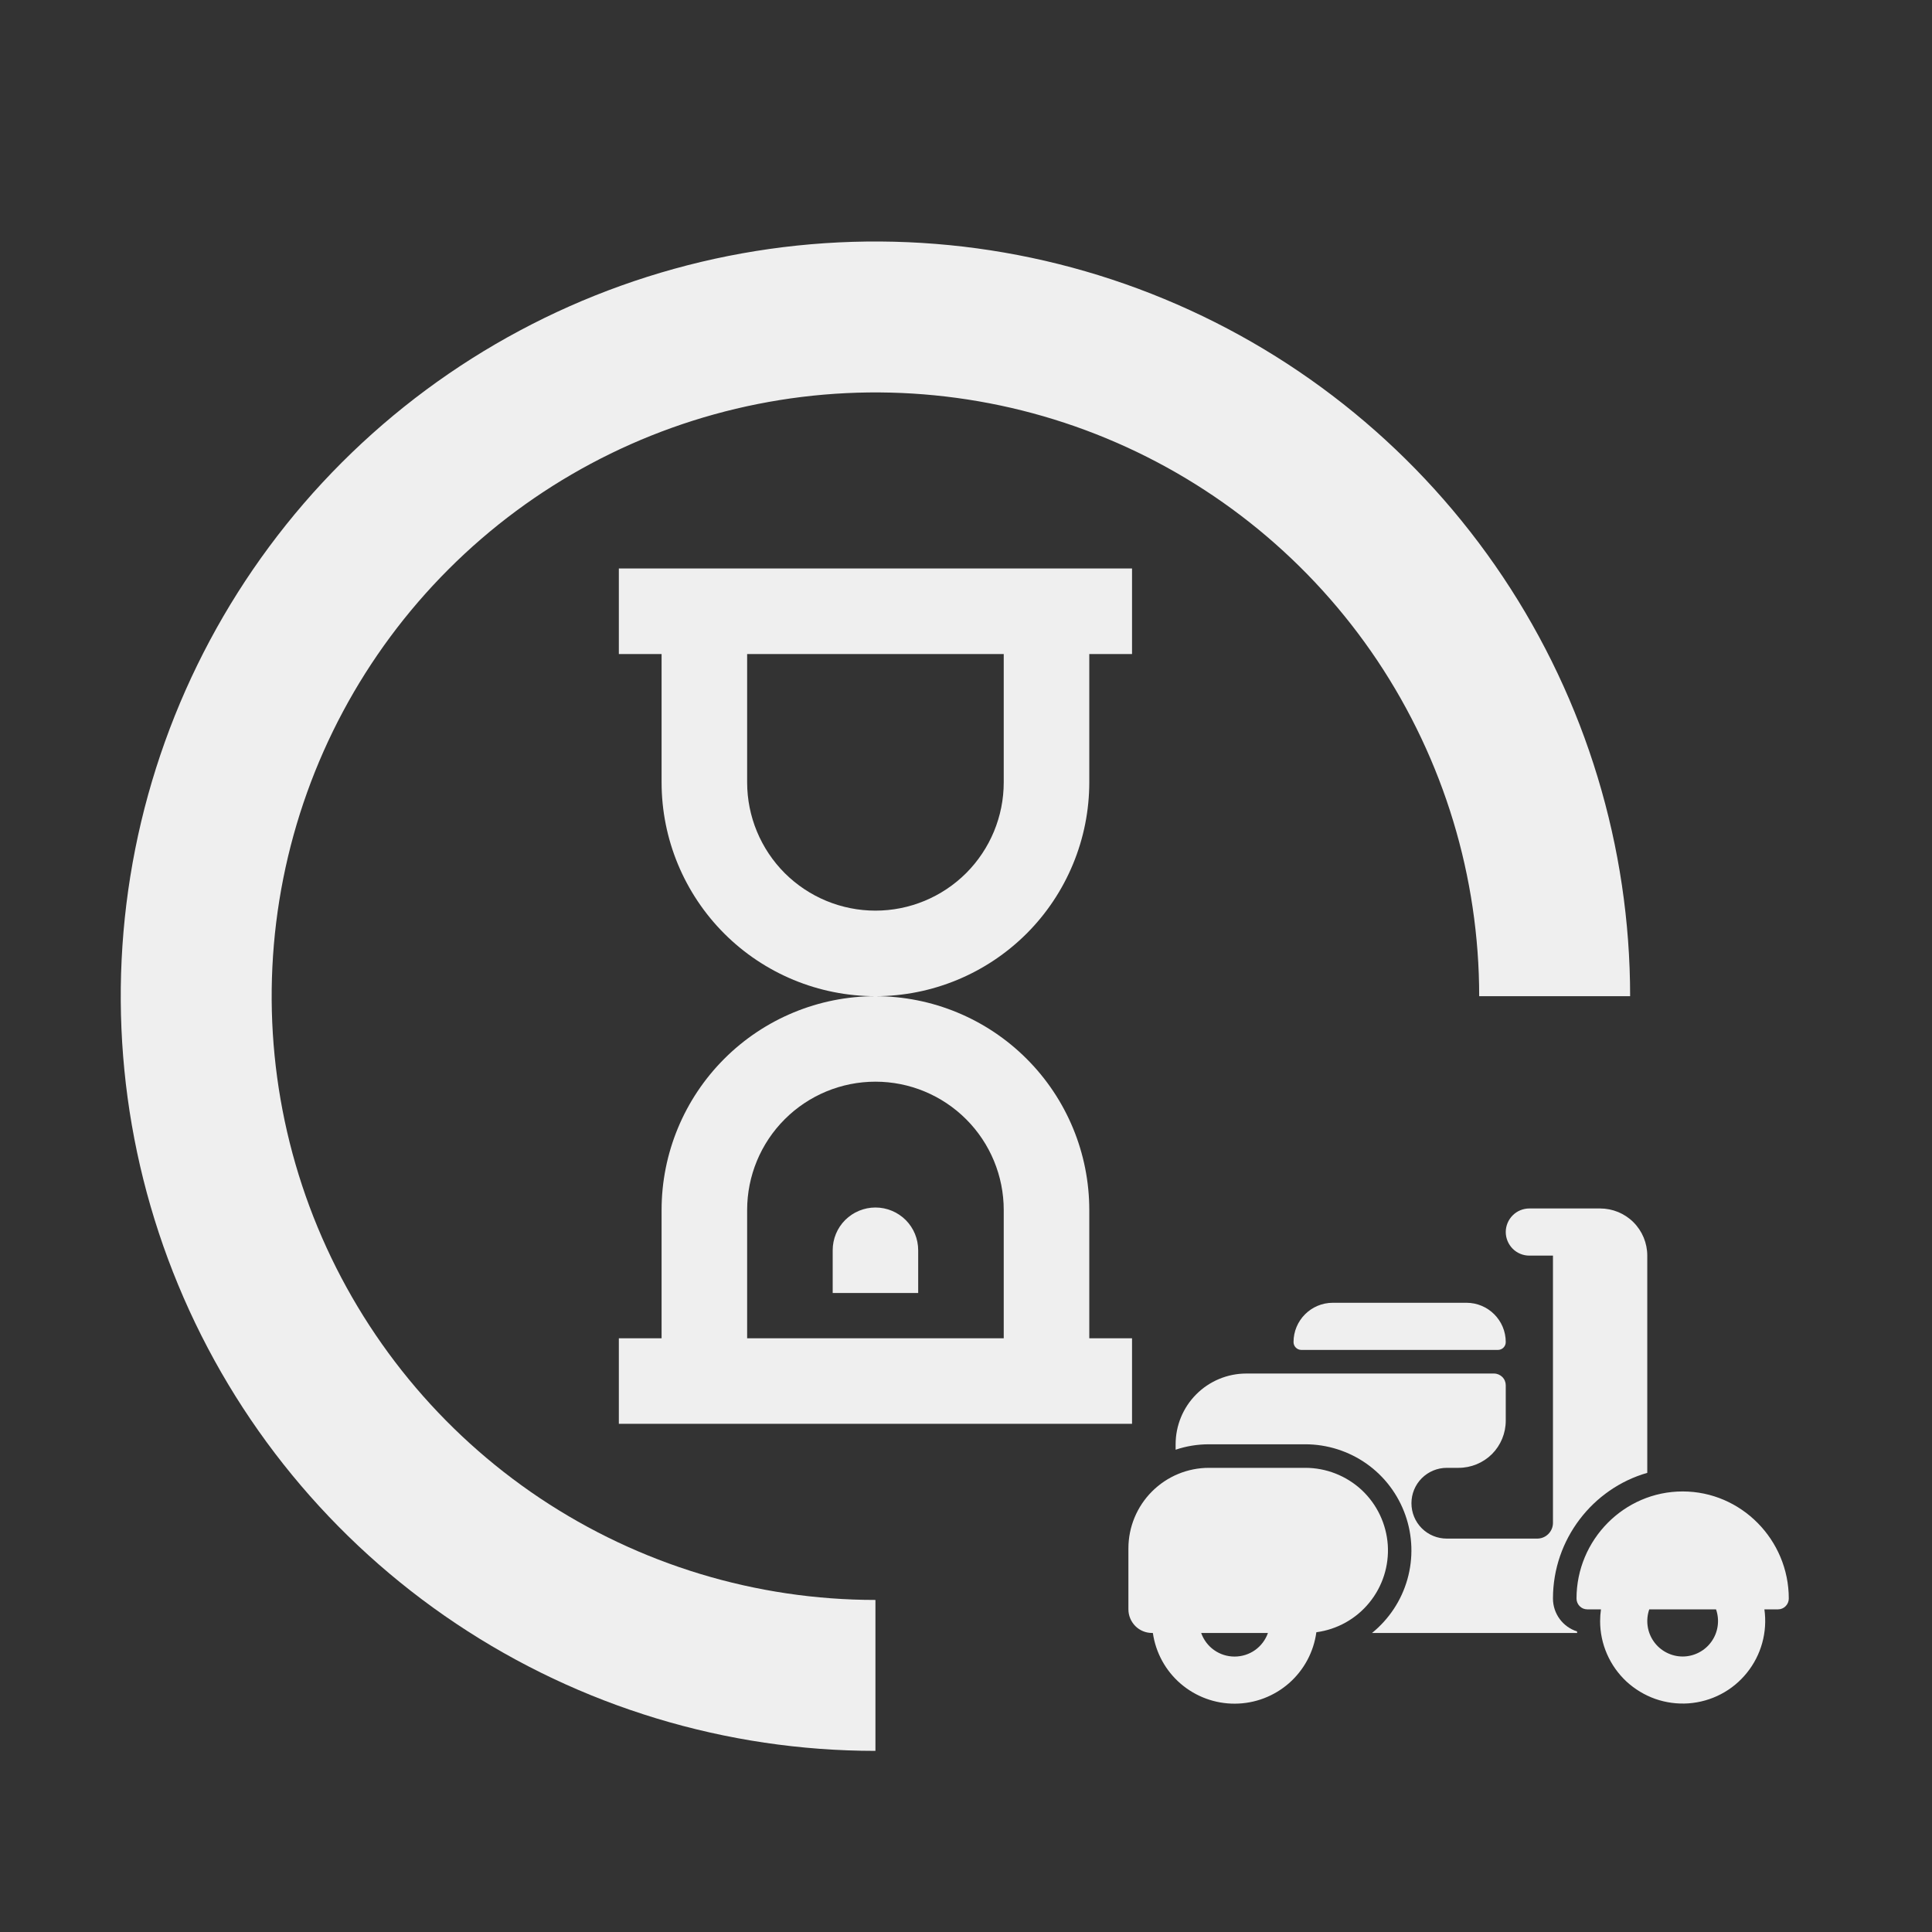 <svg width="32" height="32" viewBox="0 0 32 32" fill="none" xmlns="http://www.w3.org/2000/svg">
<rect x="0" y="0" width="32" height="32" fill="#333333" stroke="none"/>
<path d="M14.5 29C12.028 29 9.611 28.267 7.555 26.893C5.5 25.52 3.898 23.568 2.952 21.284C2.005 19 1.758 16.486 2.24 14.061C2.723 11.637 3.913 9.409 5.661 7.661C7.409 5.913 9.637 4.723 12.061 4.24C14.486 3.758 17 4.005 19.284 4.952C21.568 5.898 23.52 7.5 24.893 9.555C26.267 11.611 27 14.028 27 16.5L24.5 16.5C24.5 14.522 23.913 12.589 22.815 10.944C21.716 9.3 20.154 8.018 18.327 7.261C16.5 6.504 14.489 6.306 12.549 6.692C10.609 7.078 8.827 8.03 7.429 9.429C6.03 10.828 5.078 12.609 4.692 14.549C4.306 16.489 4.504 18.5 5.261 20.327C6.018 22.154 7.3 23.716 8.944 24.815C10.589 25.913 12.522 26.5 14.5 26.5L14.5 29Z" fill="#EFEFEF"/>
<path d="M25.331 20.016H26.503C26.71 20.016 26.909 20.098 27.055 20.244C27.202 20.391 27.284 20.59 27.284 20.797V24.395C26.38 24.654 25.722 25.497 25.722 26.477C25.722 26.729 25.887 26.948 26.12 27.021C26.121 27.03 26.122 27.038 26.123 27.047H22.725C23.007 26.818 23.212 26.508 23.311 26.158C23.41 25.808 23.398 25.436 23.277 25.094C23.156 24.751 22.932 24.454 22.635 24.244C22.338 24.035 21.983 23.922 21.62 23.922H20.024C19.831 23.922 19.645 23.953 19.472 24.012V23.922C19.472 23.611 19.595 23.313 19.815 23.093C20.035 22.873 20.333 22.75 20.643 22.75H24.745C24.797 22.75 24.846 22.771 24.883 22.807C24.92 22.844 24.94 22.893 24.94 22.945V23.531C24.94 23.738 24.858 23.937 24.712 24.084C24.565 24.23 24.366 24.312 24.159 24.312H23.964C23.808 24.312 23.659 24.374 23.549 24.484C23.439 24.594 23.378 24.743 23.378 24.898C23.378 25.054 23.439 25.203 23.549 25.313C23.659 25.423 23.808 25.484 23.964 25.484H25.461C25.53 25.484 25.596 25.457 25.645 25.408C25.694 25.359 25.722 25.293 25.722 25.224V20.797H25.331C25.227 20.797 25.128 20.756 25.055 20.683C24.982 20.609 24.94 20.51 24.94 20.406C24.94 20.303 24.982 20.203 25.055 20.13C25.128 20.057 25.227 20.016 25.331 20.016Z" fill="#EFEFEF"/>
<path d="M24.289 21.578C24.648 21.578 24.94 21.869 24.94 22.229C24.94 22.301 24.882 22.359 24.81 22.359H21.555C21.483 22.359 21.425 22.301 21.425 22.229C21.425 21.87 21.716 21.578 22.076 21.578H24.289ZM26.503 26.852C26.503 27.039 26.542 27.225 26.617 27.396C26.692 27.568 26.802 27.723 26.939 27.851C27.077 27.978 27.239 28.076 27.416 28.139C27.593 28.201 27.781 28.226 27.968 28.213C28.155 28.199 28.337 28.148 28.503 28.061C28.67 27.974 28.816 27.854 28.934 27.707C29.052 27.561 29.138 27.393 29.188 27.212C29.238 27.031 29.25 26.842 29.224 26.656H29.45C29.497 26.656 29.543 26.637 29.576 26.603C29.609 26.57 29.628 26.524 29.628 26.477C29.628 25.506 28.841 24.703 27.87 24.703C26.899 24.703 26.112 25.506 26.112 26.477C26.112 26.524 26.131 26.57 26.164 26.603C26.197 26.637 26.242 26.656 26.29 26.656H26.517C26.508 26.72 26.503 26.785 26.503 26.852ZM28.423 26.656C28.454 26.745 28.463 26.839 28.45 26.932C28.437 27.025 28.402 27.113 28.348 27.189C28.294 27.266 28.222 27.328 28.139 27.371C28.056 27.414 27.964 27.437 27.87 27.437C27.776 27.437 27.684 27.414 27.601 27.371C27.518 27.328 27.446 27.266 27.392 27.189C27.338 27.113 27.303 27.025 27.29 26.932C27.277 26.839 27.286 26.745 27.317 26.656H28.423ZM19.095 27.047C19.142 27.373 19.305 27.672 19.555 27.887C19.805 28.102 20.124 28.22 20.454 28.218C20.784 28.217 21.102 28.096 21.35 27.879C21.598 27.661 21.759 27.361 21.803 27.035C22.147 26.989 22.461 26.814 22.68 26.545C22.9 26.276 23.009 25.934 22.986 25.588C22.962 25.242 22.808 24.917 22.555 24.68C22.301 24.444 21.967 24.312 21.62 24.312H20.024C19.67 24.312 19.331 24.453 19.081 24.703C18.831 24.953 18.69 25.292 18.69 25.646V26.656C18.69 26.76 18.732 26.859 18.805 26.933C18.878 27.006 18.977 27.047 19.081 27.047H19.095ZM21.001 27.047C20.961 27.161 20.886 27.261 20.787 27.331C20.688 27.401 20.569 27.438 20.448 27.438C20.327 27.438 20.209 27.401 20.11 27.331C20.01 27.261 19.936 27.161 19.895 27.047H21.001Z" fill="#EFEFEF"/>
<path d="M13.792 21.416L15.208 21.416L15.208 20.708C15.208 20.52 15.134 20.34 15.001 20.207C14.868 20.075 14.688 20 14.5 20C14.312 20 14.132 20.075 13.999 20.207C13.866 20.34 13.792 20.52 13.792 20.708L13.792 21.416Z" fill="#EFEFEF"/>
<path fill-rule="evenodd" clip-rule="evenodd" d="M10.25 9.416V10.833H10.958V12.958C10.958 13.898 11.332 14.798 11.996 15.463C12.66 16.127 13.561 16.5 14.5 16.5C13.561 16.5 12.66 16.873 11.996 17.537C11.332 18.201 10.958 19.102 10.958 20.041V22.166H10.25V23.583H18.75V22.166H18.042V20.041C18.042 19.102 17.669 18.201 17.004 17.537C16.34 16.873 15.439 16.5 14.5 16.5C14.965 16.5 15.426 16.408 15.855 16.23C16.285 16.052 16.675 15.791 17.004 15.463C17.333 15.134 17.594 14.743 17.772 14.313C17.95 13.884 18.042 13.423 18.042 12.958V10.833H18.75V9.416H10.25ZM12.375 10.833H16.625V12.958C16.625 13.522 16.401 14.062 16.003 14.461C15.604 14.859 15.064 15.083 14.5 15.083C13.936 15.083 13.396 14.859 12.997 14.461C12.599 14.062 12.375 13.522 12.375 12.958V10.833ZM12.375 20.041V22.166H16.625V20.041C16.625 19.478 16.401 18.937 16.003 18.539C15.604 18.14 15.064 17.916 14.5 17.916C13.936 17.916 13.396 18.14 12.997 18.539C12.599 18.937 12.375 19.478 12.375 20.041Z" fill="#EFEFEF"/>
</svg>
